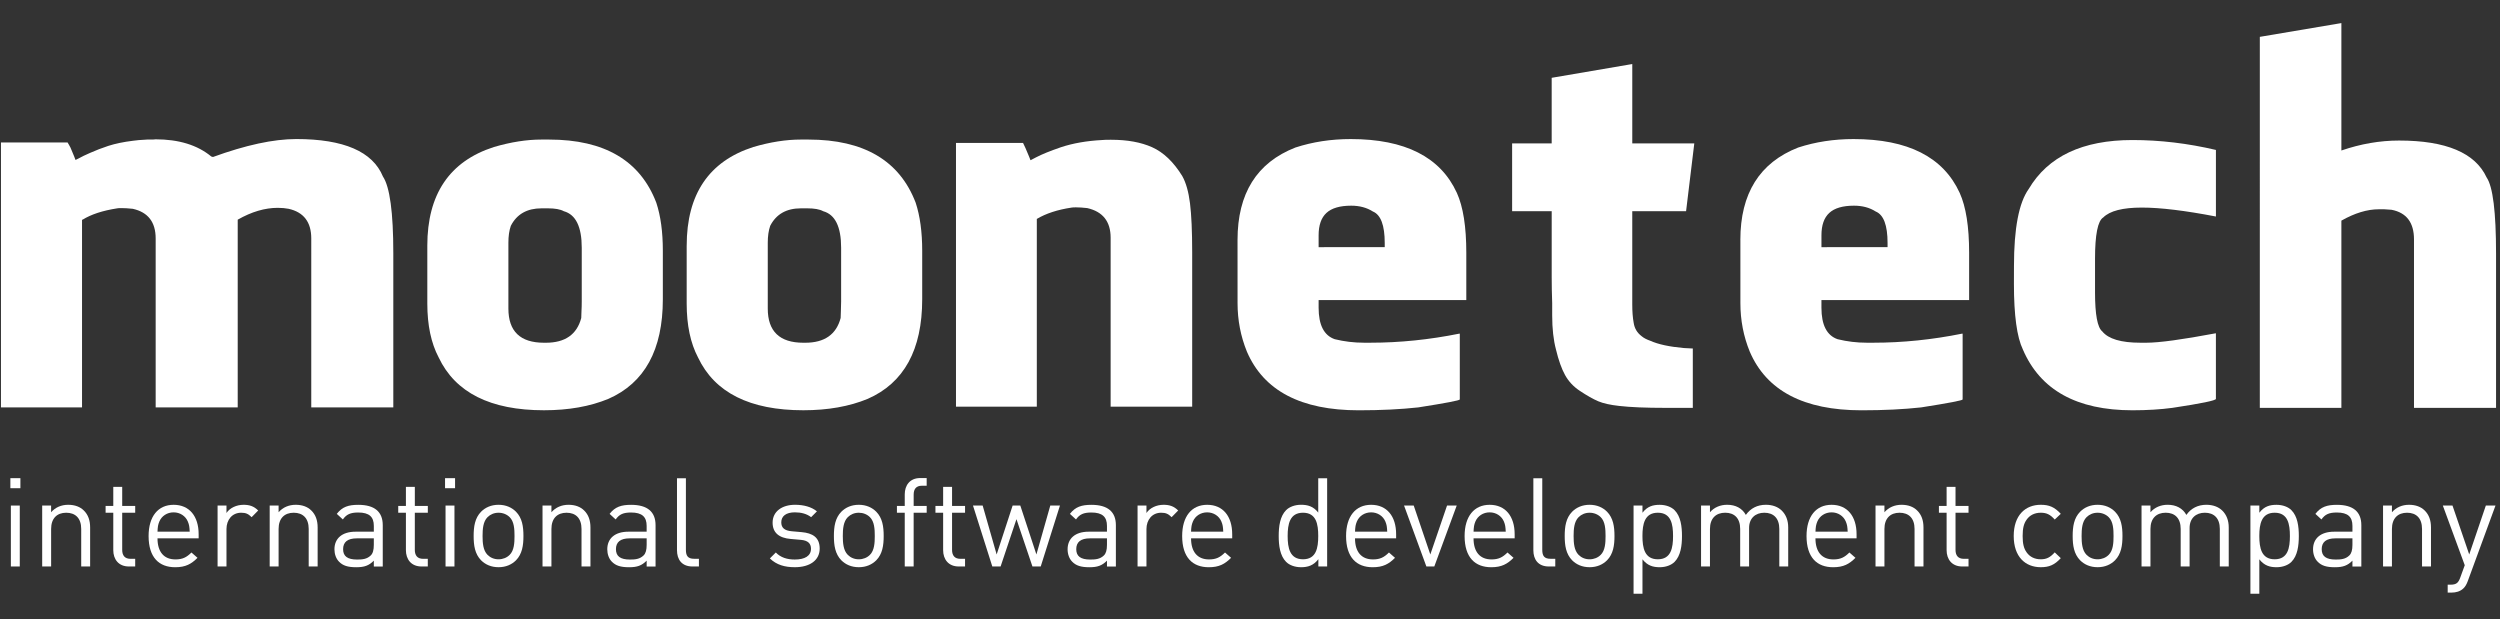 <?xml version="1.0" encoding="utf-8"?>
<!-- Generator: Adobe Illustrator 15.0.0, SVG Export Plug-In . SVG Version: 6.00 Build 0)  -->
<!DOCTYPE svg PUBLIC "-//W3C//DTD SVG 1.1//EN" "http://www.w3.org/Graphics/SVG/1.1/DTD/svg11.dtd">
<svg version="1.1" id="Layer_1" xmlns="http://www.w3.org/2000/svg" xmlns:xlink="http://www.w3.org/1999/xlink" x="0px" y="0px"
	 width="182.953px" height="45.333px" viewBox="0 0 182.953 45.333" enable-background="new 0 0 182.953 45.333"
	 xml:space="preserve">
<rect x="0" y="0" width="182.953" height="45.333" fill="#333333" stroke="none"/>
<g>
	<g>
		<path fill="#FFFFFF" d="M0.759,35.728v-0.735h0.734v0.735H0.759z M0.795,41.456v-4.459h0.652v4.459H0.795z"/>
		<path fill="#FFFFFF" d="M5.943,41.456v-2.747c0-0.788-0.426-1.187-1.097-1.187c-0.672,0-1.105,0.407-1.105,1.187v2.747H3.087
			v-4.459H3.74v0.489c0.317-0.362,0.751-0.545,1.251-0.545c0.48,0,0.871,0.145,1.142,0.417c0.318,0.308,0.463,0.725,0.463,1.242
			v2.854L5.943,41.456L5.943,41.456z"/>
		<path fill="#FFFFFF" d="M9.433,41.456c-0.762,0-1.143-0.534-1.143-1.195v-2.738H7.728v-0.499H8.29v-1.396h0.653v1.396h0.951v0.499
			H8.943v2.719c0,0.407,0.191,0.653,0.607,0.653h0.344v0.562H9.433z"/>
		<path fill="#FFFFFF" d="M11.526,39.398c0,0.979,0.462,1.541,1.314,1.541c0.517,0,0.815-0.153,1.17-0.507l0.444,0.39
			c-0.453,0.453-0.871,0.689-1.632,0.689c-1.177,0-1.948-0.708-1.948-2.284c0-1.441,0.698-2.285,1.831-2.285
			c1.151,0,1.832,0.834,1.832,2.157v0.299H11.526z M13.745,38.165c-0.171-0.407-0.571-0.67-1.042-0.67s-0.87,0.263-1.042,0.67
			c-0.1,0.245-0.117,0.381-0.135,0.743h2.357C13.864,38.545,13.846,38.41,13.745,38.165z"/>
		<path fill="#FFFFFF" d="M18.414,37.848c-0.245-0.246-0.426-0.326-0.77-0.326c-0.653,0-1.07,0.517-1.07,1.196v2.737h-0.651v-4.459
			h0.651v0.544c0.245-0.371,0.735-0.599,1.251-0.599c0.426,0,0.753,0.1,1.07,0.417L18.414,37.848z"/>
		<path fill="#FFFFFF" d="M22.591,41.456v-2.747c0-0.788-0.425-1.187-1.097-1.187c-0.672,0-1.106,0.407-1.106,1.187v2.747h-0.652
			v-4.459h0.652v0.489c0.318-0.362,0.752-0.545,1.252-0.545c0.48,0,0.871,0.145,1.142,0.417c0.317,0.308,0.463,0.725,0.463,1.242
			v2.854L22.591,41.456L22.591,41.456z"/>
		<path fill="#FFFFFF" d="M27.357,41.456V41.03c-0.362,0.362-0.689,0.481-1.287,0.481c-0.617,0-0.979-0.117-1.259-0.407
			c-0.218-0.218-0.336-0.554-0.336-0.906c0-0.78,0.544-1.288,1.541-1.288h1.341v-0.425c0-0.653-0.327-0.979-1.142-0.979
			c-0.571,0-0.862,0.136-1.125,0.508l-0.444-0.408c0.399-0.517,0.852-0.662,1.577-0.662c1.196,0,1.787,0.517,1.787,1.486v3.028
			h-0.652V41.456z M27.357,39.398h-1.251c-0.671,0-0.997,0.272-0.997,0.79c0,0.516,0.317,0.76,1.024,0.76
			c0.38,0,0.716-0.026,0.997-0.299c0.154-0.144,0.226-0.397,0.226-0.771L27.357,39.398L27.357,39.398z"/>
		<path fill="#FFFFFF" d="M30.848,41.456c-0.762,0-1.143-0.534-1.143-1.195v-2.738h-0.562v-0.499h0.562v-1.396h0.653v1.396h0.951
			v0.499h-0.952v2.719c0,0.407,0.191,0.653,0.607,0.653h0.343v0.562H30.848z"/>
		<path fill="#FFFFFF" d="M32.569,35.728v-0.735h0.733v0.735H32.569z M32.605,41.456v-4.459h0.653v4.459H32.605z"/>
		<path fill="#FFFFFF" d="M37.762,41.003c-0.308,0.308-0.734,0.506-1.278,0.506s-0.97-0.198-1.278-0.506
			c-0.454-0.463-0.544-1.089-0.544-1.777c0-0.689,0.09-1.315,0.544-1.777c0.308-0.309,0.734-0.508,1.278-0.508
			s0.97,0.199,1.278,0.508c0.454,0.462,0.544,1.088,0.544,1.777C38.306,39.915,38.215,40.541,37.762,41.003z M37.3,37.848
			c-0.21-0.208-0.5-0.326-0.816-0.326c-0.317,0-0.598,0.118-0.807,0.326c-0.327,0.326-0.362,0.879-0.362,1.378
			c0,0.497,0.036,1.052,0.362,1.377c0.208,0.21,0.489,0.327,0.807,0.327c0.317,0,0.607-0.117,0.816-0.327
			c0.325-0.325,0.353-0.878,0.353-1.377C37.653,38.726,37.626,38.174,37.3,37.848z"/>
		<path fill="#FFFFFF" d="M42.556,41.456v-2.747c0-0.788-0.426-1.187-1.097-1.187c-0.672,0-1.105,0.407-1.105,1.187v2.747h-0.652
			v-4.459h0.652v0.489c0.317-0.362,0.752-0.545,1.251-0.545c0.481,0,0.871,0.145,1.143,0.417c0.317,0.308,0.462,0.725,0.462,1.242
			v2.854L42.556,41.456L42.556,41.456z"/>
		<path fill="#FFFFFF" d="M47.323,41.456V41.03c-0.362,0.362-0.689,0.481-1.287,0.481c-0.616,0-0.979-0.117-1.261-0.407
			c-0.217-0.218-0.334-0.554-0.334-0.906c0-0.78,0.544-1.288,1.54-1.288h1.341v-0.425c0-0.653-0.327-0.979-1.142-0.979
			c-0.572,0-0.862,0.136-1.125,0.508l-0.444-0.408c0.399-0.517,0.853-0.662,1.577-0.662c1.196,0,1.786,0.517,1.786,1.486v3.028
			h-0.651V41.456z M47.323,39.398h-1.251c-0.67,0-0.997,0.272-0.997,0.79c0,0.516,0.318,0.76,1.023,0.76
			c0.381,0,0.716-0.026,0.998-0.299c0.154-0.144,0.227-0.397,0.227-0.771L47.323,39.398L47.323,39.398z"/>
		<path fill="#FFFFFF" d="M50.676,41.456c-0.78,0-1.133-0.508-1.133-1.188V35h0.652v5.238c0,0.437,0.145,0.654,0.599,0.654h0.354
			v0.562L50.676,41.456L50.676,41.456z"/>
		<path fill="#FFFFFF" d="M58.172,41.509c-0.752,0-1.342-0.171-1.832-0.642l0.435-0.436c0.353,0.371,0.834,0.516,1.387,0.516
			c0.734,0,1.187-0.263,1.187-0.788c0-0.39-0.227-0.607-0.743-0.652l-0.733-0.064c-0.871-0.072-1.333-0.462-1.333-1.196
			c0-0.816,0.689-1.306,1.64-1.306c0.635,0,1.206,0.154,1.604,0.481l-0.425,0.426c-0.317-0.246-0.725-0.354-1.187-0.354
			c-0.653,0-0.997,0.281-0.997,0.733c0,0.381,0.217,0.608,0.78,0.653l0.716,0.063c0.78,0.072,1.315,0.372,1.315,1.205
			C59.984,41.012,59.25,41.509,58.172,41.509z"/>
		<path fill="#FFFFFF" d="M64.126,41.003c-0.309,0.308-0.734,0.506-1.278,0.506s-0.969-0.198-1.278-0.506
			c-0.453-0.463-0.544-1.089-0.544-1.777c0-0.689,0.091-1.315,0.544-1.777c0.309-0.309,0.734-0.508,1.278-0.508
			s0.97,0.199,1.278,0.508c0.453,0.462,0.543,1.088,0.543,1.777C64.669,39.915,64.579,40.541,64.126,41.003z M63.664,37.848
			c-0.209-0.208-0.499-0.326-0.815-0.326c-0.318,0-0.599,0.118-0.808,0.326c-0.327,0.326-0.363,0.879-0.363,1.378
			c0,0.497,0.037,1.052,0.363,1.377c0.208,0.21,0.489,0.327,0.808,0.327c0.317,0,0.607-0.117,0.815-0.327
			c0.326-0.325,0.353-0.878,0.353-1.377C64.017,38.726,63.99,38.174,63.664,37.848z"/>
		<path fill="#FFFFFF" d="M66.862,37.522v3.934H66.21v-3.934h-0.572v-0.499h0.572V36.18c0-0.662,0.372-1.196,1.133-1.196h0.472
			v0.563h-0.354c-0.417,0-0.598,0.245-0.598,0.652v0.824h0.953v0.499H66.862z"/>
		<path fill="#FFFFFF" d="M70.162,41.456c-0.761,0-1.142-0.534-1.142-1.195v-2.738h-0.563v-0.499h0.563v-1.396h0.653v1.396h0.951
			v0.499h-0.951v2.719c0,0.407,0.191,0.653,0.607,0.653h0.344v0.562H70.162z"/>
		<path fill="#FFFFFF" d="M76.162,41.456h-0.607l-1.169-3.463l-1.161,3.463h-0.607l-1.414-4.459h0.708l1.024,3.58l1.169-3.58h0.562
			l1.178,3.58l1.016-3.58h0.707L76.162,41.456z"/>
		<path fill="#FFFFFF" d="M81.01,41.456V41.03c-0.363,0.362-0.689,0.481-1.287,0.481c-0.616,0-0.979-0.117-1.259-0.407
			c-0.217-0.218-0.336-0.554-0.336-0.906c0-0.78,0.544-1.288,1.54-1.288h1.341v-0.425c0-0.653-0.327-0.979-1.142-0.979
			c-0.572,0-0.862,0.136-1.125,0.508l-0.444-0.408c0.399-0.517,0.852-0.662,1.577-0.662c1.196,0,1.786,0.517,1.786,1.486v3.028
			H81.01V41.456z M81.01,39.398h-1.251c-0.671,0-0.998,0.272-0.998,0.79c0,0.516,0.317,0.76,1.024,0.76
			c0.38,0,0.717-0.026,0.998-0.299c0.153-0.144,0.226-0.397,0.226-0.771L81.01,39.398L81.01,39.398z"/>
		<path fill="#FFFFFF" d="M85.74,37.848c-0.245-0.246-0.425-0.326-0.771-0.326c-0.652,0-1.07,0.517-1.07,1.196v2.737h-0.651v-4.459
			h0.651v0.544c0.246-0.371,0.735-0.599,1.252-0.599c0.425,0,0.753,0.1,1.07,0.417L85.74,37.848z"/>
		<path fill="#FFFFFF" d="M87.163,39.398c0,0.979,0.463,1.541,1.315,1.541c0.517,0,0.815-0.153,1.17-0.507l0.444,0.39
			c-0.454,0.453-0.871,0.689-1.632,0.689c-1.178,0-1.948-0.708-1.948-2.284c0-1.441,0.698-2.285,1.831-2.285
			c1.151,0,1.831,0.834,1.831,2.157v0.299H87.163z M89.382,38.165c-0.171-0.407-0.571-0.67-1.042-0.67
			c-0.471,0-0.871,0.263-1.042,0.67c-0.1,0.245-0.117,0.381-0.136,0.743h2.357C89.501,38.545,89.483,38.41,89.382,38.165z"/>
		<path fill="#FFFFFF" d="M96.479,41.456v-0.534c-0.362,0.471-0.78,0.588-1.269,0.588c-0.453,0-0.853-0.153-1.089-0.389
			c-0.452-0.454-0.543-1.197-0.543-1.895c0-0.699,0.091-1.441,0.543-1.896c0.236-0.235,0.636-0.39,1.089-0.39
			c0.488,0,0.896,0.109,1.26,0.571V35h0.652v6.454L96.479,41.456L96.479,41.456z M95.356,37.522c-0.97,0-1.124,0.834-1.124,1.704
			c0,0.869,0.154,1.703,1.124,1.703c0.969,0,1.114-0.834,1.114-1.703C96.471,38.356,96.325,37.522,95.356,37.522z"/>
		<path fill="#FFFFFF" d="M99.161,39.398c0,0.979,0.462,1.541,1.314,1.541c0.517,0,0.815-0.153,1.17-0.507l0.444,0.39
			c-0.454,0.453-0.87,0.689-1.632,0.689c-1.178,0-1.95-0.708-1.95-2.284c0-1.441,0.699-2.285,1.832-2.285
			c1.151,0,1.831,0.834,1.831,2.157v0.299H99.161z M101.383,38.165c-0.171-0.407-0.572-0.67-1.043-0.67
			c-0.473,0-0.871,0.263-1.042,0.67c-0.1,0.245-0.117,0.381-0.136,0.743h2.356C101.501,38.545,101.482,38.41,101.383,38.165z"/>
		<path fill="#FFFFFF" d="M104.964,41.456h-0.58l-1.634-4.459h0.708l1.214,3.58l1.224-3.58h0.708L104.964,41.456z"/>
		<path fill="#FFFFFF" d="M107.835,39.398c0,0.979,0.462,1.541,1.314,1.541c0.517,0,0.815-0.153,1.171-0.507l0.443,0.39
			c-0.453,0.453-0.871,0.689-1.632,0.689c-1.179,0-1.95-0.708-1.95-2.284c0-1.441,0.699-2.285,1.832-2.285
			c1.151,0,1.831,0.834,1.831,2.157v0.299H107.835z M110.057,38.165c-0.173-0.407-0.572-0.67-1.043-0.67
			c-0.473,0-0.871,0.263-1.043,0.67c-0.099,0.245-0.116,0.381-0.135,0.743h2.356C110.174,38.545,110.155,38.41,110.057,38.165z"/>
		<path fill="#FFFFFF" d="M113.346,41.456c-0.778,0-1.133-0.508-1.133-1.188V35h0.652v5.238c0,0.437,0.144,0.654,0.599,0.654h0.353
			v0.562L113.346,41.456L113.346,41.456z"/>
		<path fill="#FFFFFF" d="M117.606,41.003c-0.309,0.308-0.734,0.506-1.277,0.506c-0.545,0-0.97-0.198-1.278-0.506
			c-0.454-0.463-0.544-1.089-0.544-1.777c0-0.689,0.09-1.315,0.544-1.777c0.309-0.309,0.733-0.508,1.278-0.508
			c0.543,0,0.969,0.199,1.277,0.508c0.452,0.462,0.544,1.088,0.544,1.777C118.15,39.915,118.059,40.541,117.606,41.003z
			 M117.144,37.848c-0.209-0.208-0.499-0.326-0.814-0.326c-0.317,0-0.599,0.118-0.808,0.326c-0.327,0.326-0.363,0.879-0.363,1.378
			c0,0.497,0.037,1.052,0.363,1.377c0.207,0.21,0.488,0.327,0.808,0.327c0.316,0,0.606-0.117,0.814-0.327
			c0.325-0.325,0.353-0.878,0.353-1.377C117.496,38.726,117.469,38.174,117.144,37.848z"/>
		<path fill="#FFFFFF" d="M122.545,41.121c-0.236,0.235-0.635,0.389-1.087,0.389c-0.489,0-0.897-0.117-1.26-0.579v2.52h-0.652
			v-6.453h0.652v0.525c0.362-0.472,0.771-0.58,1.26-0.58c0.452,0,0.851,0.153,1.087,0.39c0.454,0.454,0.544,1.197,0.544,1.896
			C123.089,39.923,122.997,40.667,122.545,41.121z M121.321,37.522c-0.97,0-1.125,0.834-1.125,1.704
			c0,0.869,0.155,1.703,1.125,1.703c0.971,0,1.115-0.834,1.115-1.703C122.437,38.356,122.291,37.522,121.321,37.522z"/>
		<path fill="#FFFFFF" d="M130.212,41.456v-2.747c0-0.788-0.426-1.187-1.097-1.187c-0.653,0-1.115,0.407-1.115,1.114v2.819h-0.652
			v-2.747c0-0.788-0.426-1.187-1.097-1.187s-1.114,0.407-1.114,1.187v2.747h-0.652v-4.459h0.652v0.489
			c0.316-0.362,0.761-0.545,1.259-0.545c0.616,0,1.097,0.254,1.367,0.742c0.346-0.488,0.844-0.742,1.47-0.742
			c0.481,0,0.879,0.154,1.15,0.417c0.317,0.308,0.48,0.725,0.48,1.242v2.854L130.212,41.456L130.212,41.456z"/>
		<path fill="#FFFFFF" d="M132.857,39.398c0,0.979,0.462,1.541,1.314,1.541c0.518,0,0.816-0.153,1.17-0.507l0.444,0.39
			c-0.453,0.453-0.87,0.689-1.633,0.689c-1.177,0-1.948-0.708-1.948-2.284c0-1.441,0.698-2.285,1.831-2.285
			c1.151,0,1.831,0.834,1.831,2.157v0.299H132.857z M135.078,38.165c-0.171-0.407-0.571-0.67-1.042-0.67
			c-0.472,0-0.87,0.263-1.041,0.67c-0.1,0.245-0.118,0.381-0.136,0.743h2.356C135.197,38.545,135.179,38.41,135.078,38.165z"/>
		<path fill="#FFFFFF" d="M140.109,41.456v-2.747c0-0.788-0.427-1.187-1.098-1.187c-0.672,0-1.106,0.407-1.106,1.187v2.747h-0.652
			v-4.459h0.652v0.489c0.318-0.362,0.754-0.545,1.252-0.545c0.481,0,0.871,0.145,1.142,0.417c0.318,0.308,0.463,0.725,0.463,1.242
			v2.854L140.109,41.456L140.109,41.456z"/>
		<path fill="#FFFFFF" d="M143.598,41.456c-0.762,0-1.143-0.534-1.143-1.195v-2.738h-0.563v-0.499h0.563v-1.396h0.652v1.396h0.952
			v0.499h-0.952v2.719c0,0.407,0.191,0.653,0.608,0.653h0.344v0.562H143.598z"/>
		<path fill="#FFFFFF" d="M149.343,41.509c-1.125,0-1.977-0.761-1.977-2.283c0-1.523,0.852-2.285,1.977-2.285
			c0.617,0,1.005,0.163,1.468,0.661l-0.443,0.419c-0.336-0.373-0.599-0.499-1.024-0.499c-0.435,0-0.799,0.172-1.033,0.507
			c-0.209,0.291-0.291,0.636-0.291,1.197s0.082,0.906,0.291,1.196c0.234,0.336,0.597,0.507,1.033,0.507
			c0.426,0,0.689-0.136,1.024-0.507l0.443,0.425C150.348,41.346,149.96,41.509,149.343,41.509z"/>
		<path fill="#FFFFFF" d="M154.781,41.003c-0.308,0.308-0.734,0.506-1.277,0.506c-0.545,0-0.971-0.198-1.278-0.506
			c-0.454-0.463-0.545-1.089-0.545-1.777c0-0.689,0.091-1.315,0.545-1.777c0.308-0.309,0.733-0.508,1.278-0.508
			c0.543,0,0.97,0.199,1.277,0.508c0.453,0.462,0.544,1.088,0.544,1.777C155.325,39.915,155.232,40.541,154.781,41.003z
			 M154.318,37.848c-0.209-0.208-0.499-0.326-0.814-0.326c-0.318,0-0.599,0.118-0.808,0.326c-0.327,0.326-0.362,0.879-0.362,1.378
			c0,0.497,0.036,1.052,0.362,1.377c0.208,0.21,0.489,0.327,0.808,0.327c0.317,0,0.606-0.117,0.814-0.327
			c0.326-0.325,0.354-0.878,0.354-1.377C154.672,38.726,154.645,38.174,154.318,37.848z"/>
		<path fill="#FFFFFF" d="M162.449,41.456v-2.747c0-0.788-0.427-1.187-1.096-1.187c-0.654,0-1.116,0.407-1.116,1.114v2.819h-0.652
			v-2.747c0-0.788-0.427-1.187-1.098-1.187s-1.114,0.407-1.114,1.187v2.747h-0.653v-4.459h0.653v0.489
			c0.317-0.362,0.761-0.545,1.259-0.545c0.617,0,1.098,0.254,1.369,0.742c0.343-0.488,0.844-0.742,1.467-0.742
			c0.48,0,0.88,0.154,1.152,0.417c0.318,0.308,0.481,0.725,0.481,1.242v2.854L162.449,41.456L162.449,41.456z"/>
		<path fill="#FFFFFF" d="M167.687,41.121c-0.235,0.235-0.634,0.389-1.088,0.389c-0.489,0-0.897-0.117-1.259-0.579v2.52h-0.652
			v-6.453h0.652v0.525c0.361-0.472,0.77-0.58,1.259-0.58c0.454,0,0.853,0.153,1.088,0.39c0.454,0.454,0.544,1.197,0.544,1.896
			C168.229,39.923,168.141,40.667,167.687,41.121z M166.463,37.522c-0.969,0-1.124,0.834-1.124,1.704
			c0,0.869,0.153,1.703,1.124,1.703s1.115-0.834,1.115-1.703C167.578,38.356,167.434,37.522,166.463,37.522z"/>
		<path fill="#FFFFFF" d="M172.154,41.456V41.03c-0.362,0.362-0.689,0.481-1.287,0.481c-0.617,0-0.979-0.117-1.259-0.407
			c-0.218-0.218-0.337-0.554-0.337-0.906c0-0.78,0.545-1.288,1.541-1.288h1.342v-0.425c0-0.653-0.327-0.979-1.142-0.979
			c-0.573,0-0.862,0.136-1.127,0.508l-0.442-0.408c0.398-0.517,0.852-0.662,1.577-0.662c1.195,0,1.785,0.517,1.785,1.486v3.028
			h-0.651V41.456z M172.154,39.398h-1.251c-0.671,0-0.998,0.272-0.998,0.79c0,0.516,0.318,0.76,1.024,0.76
			c0.381,0,0.716-0.026,0.997-0.299c0.153-0.144,0.228-0.397,0.228-0.771V39.398L172.154,39.398z"/>
		<path fill="#FFFFFF" d="M177.247,41.456v-2.747c0-0.788-0.425-1.187-1.096-1.187c-0.672,0-1.106,0.407-1.106,1.187v2.747h-0.651
			v-4.459h0.651v0.489c0.318-0.362,0.752-0.545,1.251-0.545c0.48,0,0.871,0.145,1.144,0.417c0.316,0.308,0.463,0.725,0.463,1.242
			v2.854L177.247,41.456L177.247,41.456z"/>
		<path fill="#FFFFFF" d="M180.592,42.534c-0.091,0.245-0.19,0.408-0.318,0.526c-0.235,0.226-0.552,0.307-0.87,0.307h-0.28v-0.579
			h0.198c0.454,0,0.591-0.146,0.734-0.553l0.317-0.871l-1.604-4.367h0.707l1.224,3.58l1.216-3.58h0.706L180.592,42.534z"/>
	</g>
</g>
<g>
	<path fill="#FFFFFF" d="M0.071,10.425h4.874l0.106,0.18c0.036,0.059,0.072,0.124,0.106,0.194c0.235,0.558,0.359,0.859,0.37,0.908
		c0.013,0,0.083-0.035,0.213-0.106c0.234-0.13,0.517-0.267,0.848-0.41c0.423-0.189,0.87-0.361,1.341-0.516
		c0.518-0.167,1.118-0.29,1.802-0.374c0.223-0.036,0.57-0.065,1.042-0.088h0.317c0.13,0,0.224-0.006,0.282-0.018
		c1.72,0,3.083,0.422,4.097,1.263c0.046,0,0.083,0.012,0.106,0.035c2.402-0.876,4.438-1.317,6.11-1.317
		c3.471,0,5.584,0.915,6.338,2.74c0.506,0.759,0.76,2.631,0.76,5.612v11.284h-6.004V17.452c0-1.2-0.553-1.924-1.658-2.172
		c-0.236-0.046-0.501-0.07-0.795-0.07c-0.941,0-1.917,0.288-2.93,0.866v13.737h-6.004V17.452c0-1.2-0.56-1.924-1.677-2.172
		c-0.32-0.034-0.595-0.051-0.83-0.051c-0.155,0-0.259,0.005-0.317,0.019c-1.06,0.165-1.902,0.441-2.526,0.83H6.003v13.736H0.071
		V10.425z"/>
	<path fill="#FFFFFF" d="M31.271,17.982c0-3.767,1.624-6.174,4.869-7.222c1.246-0.365,2.405-0.547,3.476-0.547h0.564
		c4.057,0,6.674,1.542,7.85,4.625c0.319,0.967,0.477,2.138,0.477,3.514v3.549c0,3.699-1.332,6.126-3.994,7.292
		c-1.345,0.554-2.912,0.83-4.704,0.83c-3.919,0-6.488-1.289-7.709-3.869c-0.552-1.047-0.829-2.359-0.829-3.936v-4.237H31.271z
		 M39.808,25.082h0.143c1.405,0,2.268-0.604,2.586-1.812c0-0.176,0.005-0.352,0.018-0.53c0.012-0.175,0.018-0.404,0.018-0.685
		v-3.923c0-1.539-0.437-2.43-1.312-2.675c-0.259-0.142-0.648-0.211-1.169-0.211h-0.46c-1.063,0-1.814,0.427-2.25,1.283
		c-0.119,0.341-0.177,0.752-0.177,1.233v4.822C37.206,24.248,38.073,25.082,39.808,25.082"/>
	<path fill="#FFFFFF" d="M50.253,17.982c0-3.767,1.624-6.174,4.869-7.222c1.246-0.365,2.404-0.547,3.475-0.547h0.565
		c4.057,0,6.673,1.542,7.849,4.625c0.317,0.966,0.477,2.137,0.477,3.513v3.549c0,3.698-1.333,6.127-3.995,7.292
		c-1.344,0.554-2.913,0.831-4.703,0.831c-3.919,0-6.489-1.29-7.71-3.869c-0.551-1.048-0.828-2.36-0.828-3.937V17.982z M58.79,25.082
		h0.142c1.405,0,2.269-0.604,2.588-1.812c0-0.176,0.005-0.352,0.018-0.53c0.011-0.175,0.017-0.404,0.017-0.685v-3.923
		c0-1.539-0.438-2.43-1.312-2.675c-0.26-0.142-0.648-0.211-1.169-0.211h-0.46c-1.064,0-1.813,0.427-2.251,1.283
		c-0.117,0.341-0.177,0.752-0.177,1.233v4.822C56.186,24.248,57.054,25.082,58.79,25.082"/>
	<path fill="#FFFFFF" d="M69.959,10.46h4.909l0.175,0.369c0.236,0.551,0.36,0.851,0.371,0.897c0.012,0,0.147-0.071,0.407-0.212
		c0.424-0.223,1.029-0.468,1.818-0.739c0.883-0.293,1.89-0.469,3.02-0.528c0.129-0.013,0.318-0.019,0.565-0.019h0.106
		c1.177,0,2.173,0.184,2.984,0.546c0.836,0.376,1.572,1.079,2.207,2.112c0.271,0.481,0.458,1.144,0.565,1.99
		c0.105,0.847,0.16,2.045,0.16,3.599v11.285h-5.968V17.4c0-1.189-0.572-1.913-1.712-2.172c-0.319-0.036-0.594-0.054-0.83-0.054
		c-0.154,0-0.261,0.005-0.318,0.018c-1.025,0.153-1.872,0.43-2.543,0.83v13.739h-5.915V10.46L69.959,10.46z"/>
	<path fill="#FFFFFF" d="M90.564,17.56c0-3.403,1.41-5.658,4.232-6.763c1.264-0.413,2.614-0.62,4.051-0.62
		c3.979,0,6.568,1.315,7.769,3.94c0.459,1.01,0.69,2.471,0.69,4.384v3.458H96.498v0.562c0,1.261,0.394,2.031,1.183,2.303
		c0.693,0.17,1.407,0.256,2.138,0.256h0.476c2.144,0,4.31-0.222,6.5-0.664h0.035v4.816c0,0.07-1.015,0.265-3.038,0.582
		c-1.272,0.14-2.726,0.212-4.361,0.212c-4.225,0-6.951-1.432-8.181-4.293c-0.455-1.118-0.684-2.3-0.684-3.549L90.564,17.56
		L90.564,17.56z M101.336,18.087v-0.306c0-1.297-0.29-2.063-0.865-2.302c-0.447-0.285-0.979-0.427-1.588-0.427
		c-0.825,0-1.429,0.177-1.811,0.529c-0.383,0.352-0.574,0.897-0.574,1.638v0.869L101.336,18.087L101.336,18.087z"/>
	<path fill="#FFFFFF" d="M110.659,10.496h2.895V5.694l5.898-1.008v5.81h4.538l-0.601,4.962h-3.938v6.833
		c0,0.518,0.035,0.964,0.105,1.341c0.06,0.402,0.254,0.725,0.582,0.972c0.154,0.132,0.365,0.24,0.637,0.336
		c0.576,0.26,1.396,0.436,2.454,0.53c0.4,0.022,0.618,0.034,0.653,0.034v4.344h-1.412h-0.583c-1.445,0-2.578-0.047-3.391-0.141
		c-0.646-0.071-1.159-0.184-1.535-0.342c-0.377-0.161-0.831-0.417-1.359-0.77c-0.46-0.306-0.816-0.69-1.069-1.148
		c-0.253-0.459-0.475-1.078-0.661-1.854c-0.189-0.706-0.281-1.541-0.281-2.508v-0.264v-0.636c-0.024-0.682-0.036-1.324-0.036-1.925
		v-1.112v-3.691h-2.896V10.496L110.659,10.496z"/>
	<path fill="#FFFFFF" d="M127.361,17.56c0-3.403,1.411-5.658,4.231-6.763c1.265-0.413,2.615-0.62,4.051-0.62
		c3.98,0,6.569,1.315,7.77,3.94c0.459,1.01,0.69,2.471,0.69,4.384v3.458h-10.808v0.562c0,1.261,0.394,2.031,1.184,2.303
		c0.693,0.17,1.406,0.256,2.137,0.256h0.477c2.142,0,4.309-0.222,6.497-0.664h0.037v4.816c0,0.07-1.014,0.265-3.038,0.582
		c-1.272,0.14-2.725,0.212-4.361,0.212c-4.227,0-6.952-1.432-8.179-4.293c-0.457-1.118-0.685-2.3-0.685-3.549V17.56H127.361z
		 M138.134,18.087v-0.306c0-1.297-0.289-2.063-0.866-2.302c-0.447-0.285-0.976-0.427-1.59-0.427c-0.821,0-1.427,0.177-1.808,0.529
		c-0.383,0.352-0.574,0.897-0.574,1.638v0.869L138.134,18.087L138.134,18.087z"/>
	<path fill="#FFFFFF" d="M147.385,19.465c0-2.754,0.36-4.631,1.078-5.634c1.411-2.388,3.942-3.583,7.594-3.583
		c2.012,0,4.047,0.241,6.107,0.725v4.872c-2.258-0.435-4.064-0.654-5.421-0.654c-1.4,0-2.342,0.242-2.824,0.723
		c-0.401,0.248-0.602,1.259-0.602,3.033v2.45c0,1.621,0.177,2.573,0.53,2.855c0.448,0.553,1.377,0.829,2.788,0.829h0.444
		c0.93,0,2.612-0.229,5.049-0.687h0.035v4.796c0,0.119-1.061,0.337-3.18,0.657c-0.869,0.117-1.848,0.178-2.929,0.178
		c-4.074,0-6.746-1.483-8.018-4.45c-0.436-0.907-0.654-2.506-0.654-4.802L147.385,19.465L147.385,19.465z"/>
	<path fill="#FFFFFF" d="M165.377,2.697l5.968-1.008v9.325c1.413-0.486,2.819-0.729,4.22-0.729c3.438,0,5.574,0.9,6.409,2.702
		c0.459,0.666,0.69,2.525,0.69,5.579v11.283h-6.005V17.524c0-1.236-0.546-1.958-1.64-2.172l-0.531-0.037h-0.406
		c-0.848,0-1.759,0.278-2.737,0.831v13.702h-5.969L165.377,2.697L165.377,2.697z"/>
</g>
</svg>
